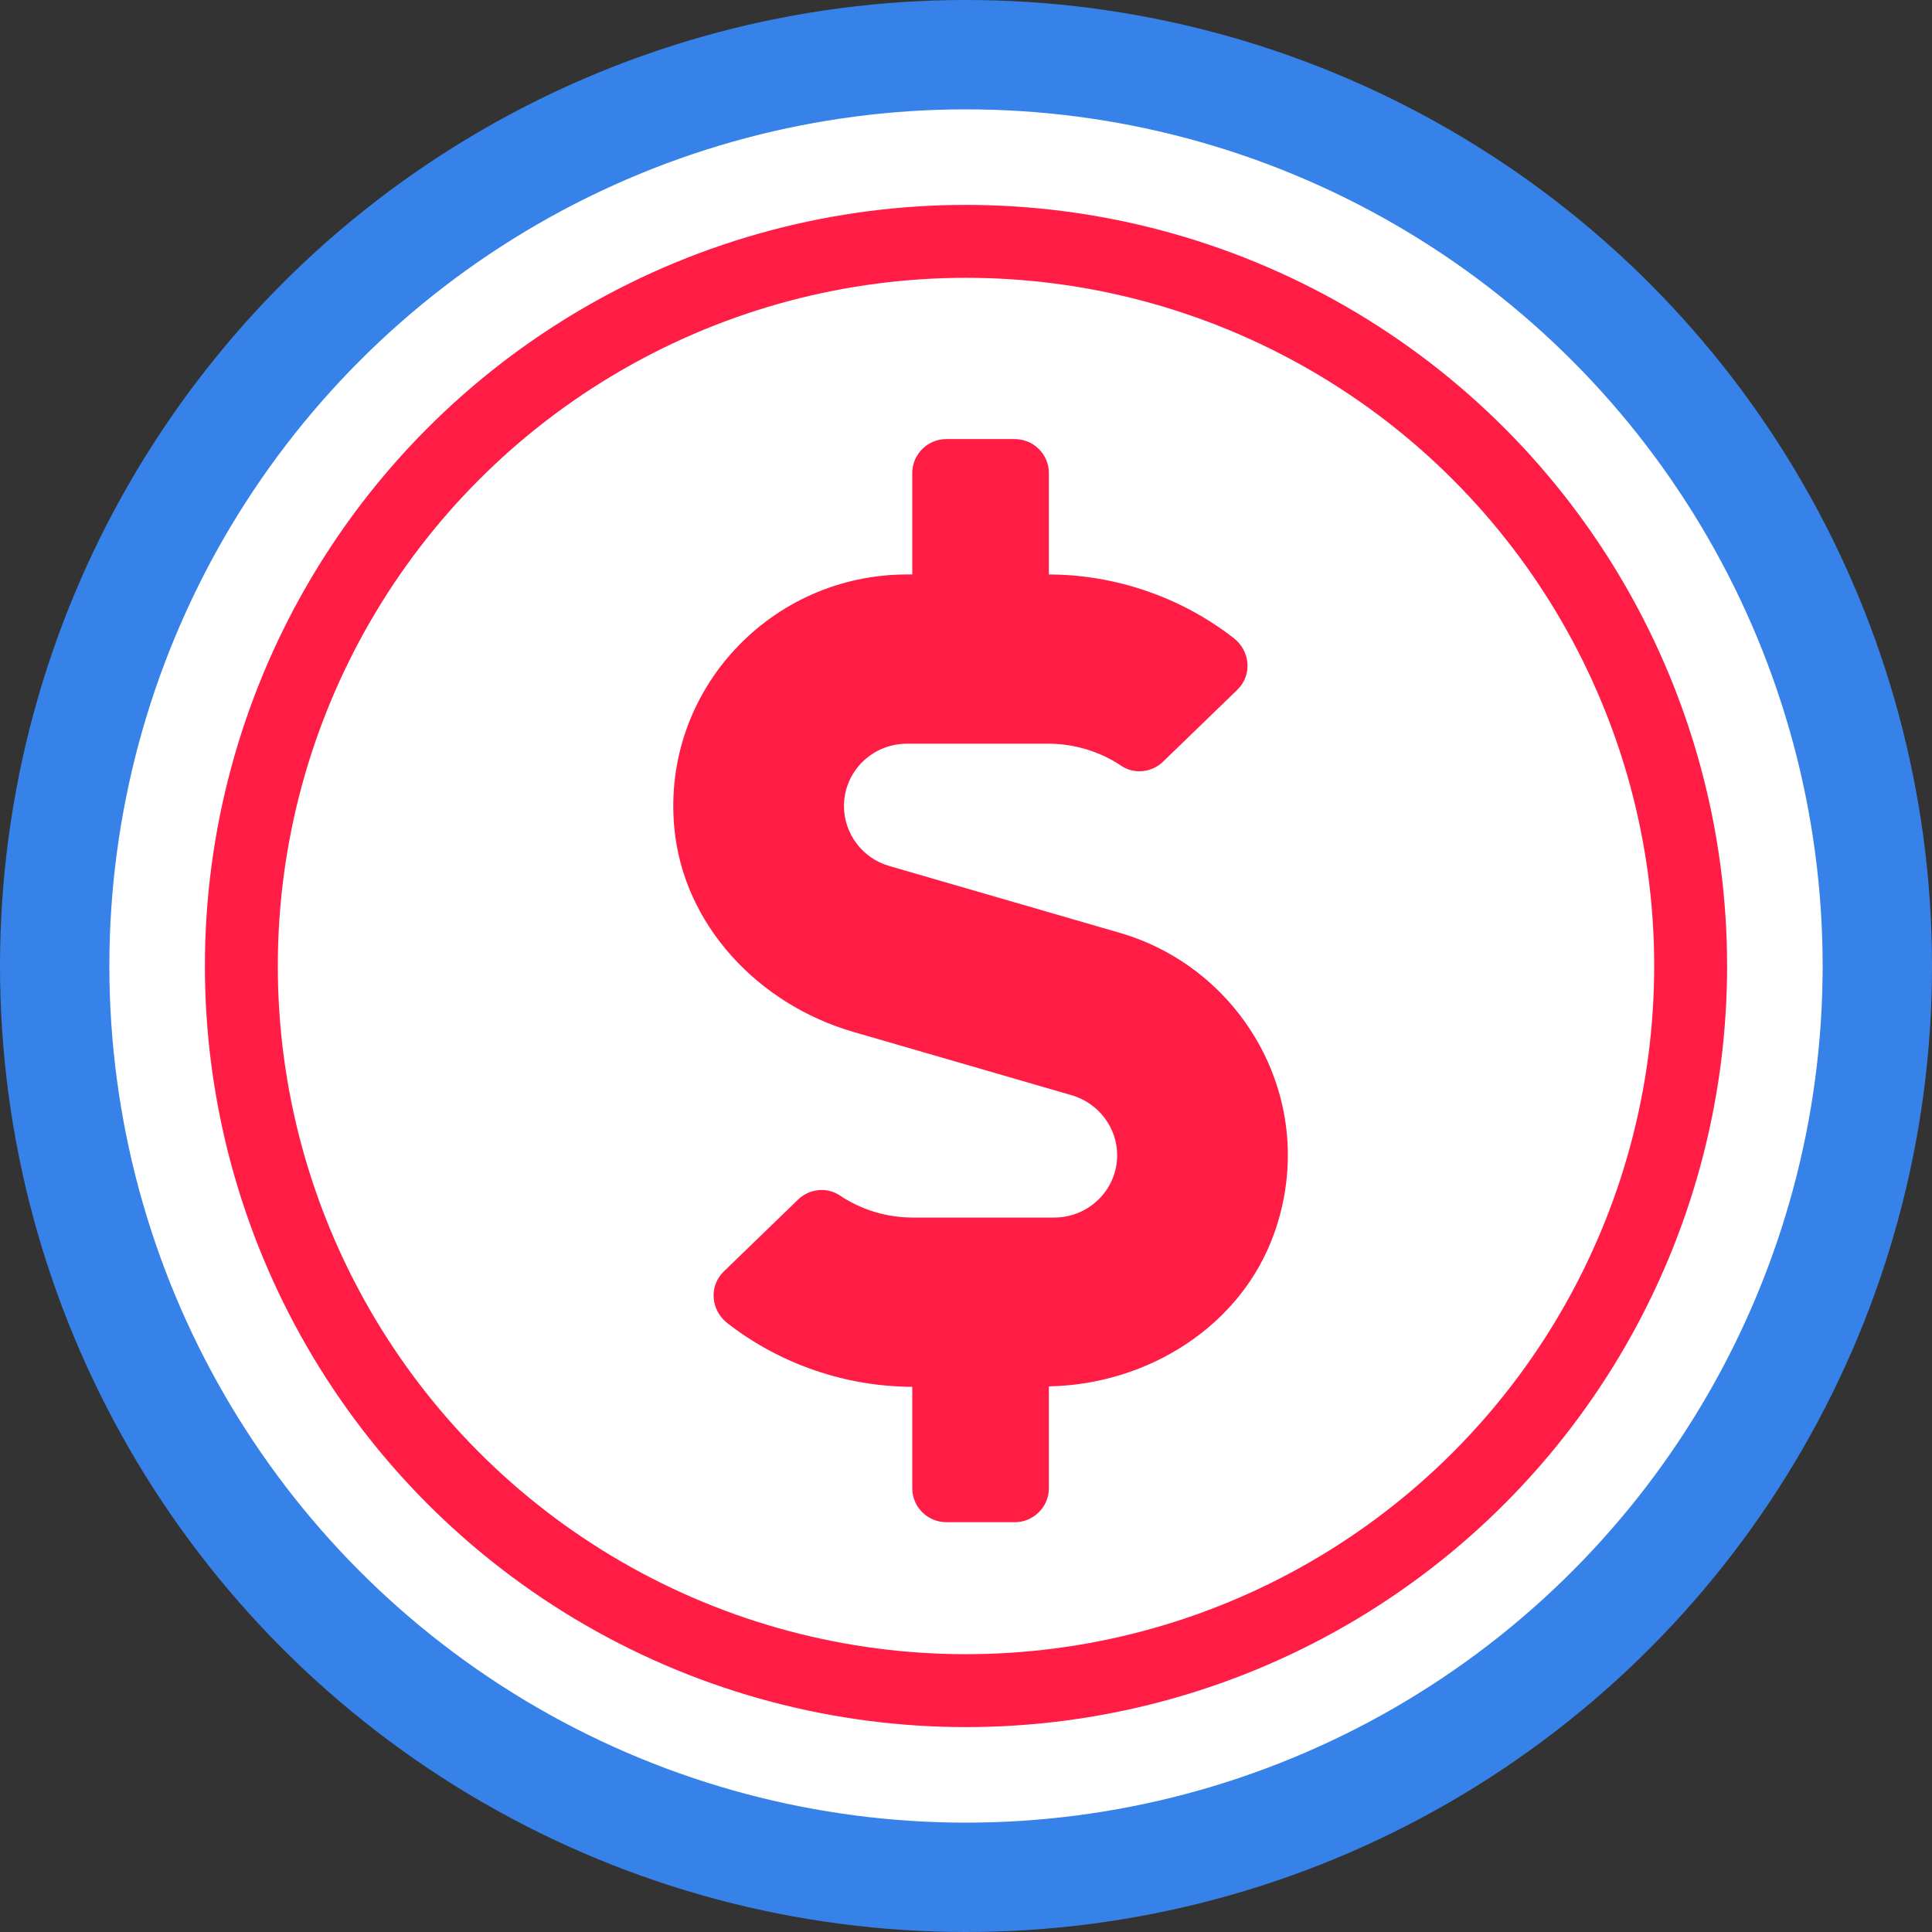 <svg width="53" height="53" viewBox="0 0 53 53" fill="none" xmlns="http://www.w3.org/2000/svg">
<rect x="0" y="0" width="53" height="53" fill="#333333" stroke="none"/>
<circle cx="26.5" cy="26.5" r="25" fill="white" stroke="#3782E9" stroke-width="3"/>
<path d="M30.717 25.59L24.393 23.756C23.661 23.547 23.152 22.868 23.152 22.114C23.152 21.168 23.925 20.402 24.879 20.402H28.761C29.476 20.402 30.178 20.617 30.764 21.011C31.121 21.249 31.601 21.191 31.906 20.895L33.944 18.922C34.359 18.522 34.301 17.854 33.838 17.5C32.404 16.386 30.612 15.765 28.773 15.759V12.974C28.773 12.463 28.352 12.045 27.836 12.045H25.962C25.447 12.045 25.026 12.463 25.026 12.974V15.759H24.879C21.149 15.759 18.151 18.934 18.497 22.7C18.743 25.375 20.804 27.551 23.404 28.306L29.405 30.047C30.137 30.262 30.647 30.935 30.647 31.689C30.647 32.635 29.874 33.401 28.919 33.401H25.037C24.323 33.401 23.62 33.186 23.035 32.792C22.678 32.554 22.198 32.612 21.893 32.908L19.855 34.881C19.44 35.281 19.498 35.949 19.961 36.303C21.395 37.417 23.187 38.038 25.026 38.044V40.829C25.026 41.34 25.447 41.758 25.962 41.758H27.836C28.352 41.758 28.773 41.34 28.773 40.829V38.032C31.502 37.98 34.061 36.372 34.962 33.813C36.221 30.238 34.107 26.571 30.717 25.59Z" fill="#FF1C45"/>
<circle cx="26.5" cy="26.5" r="19.879" stroke="#FF1C45" stroke-width="2"/>
</svg>

